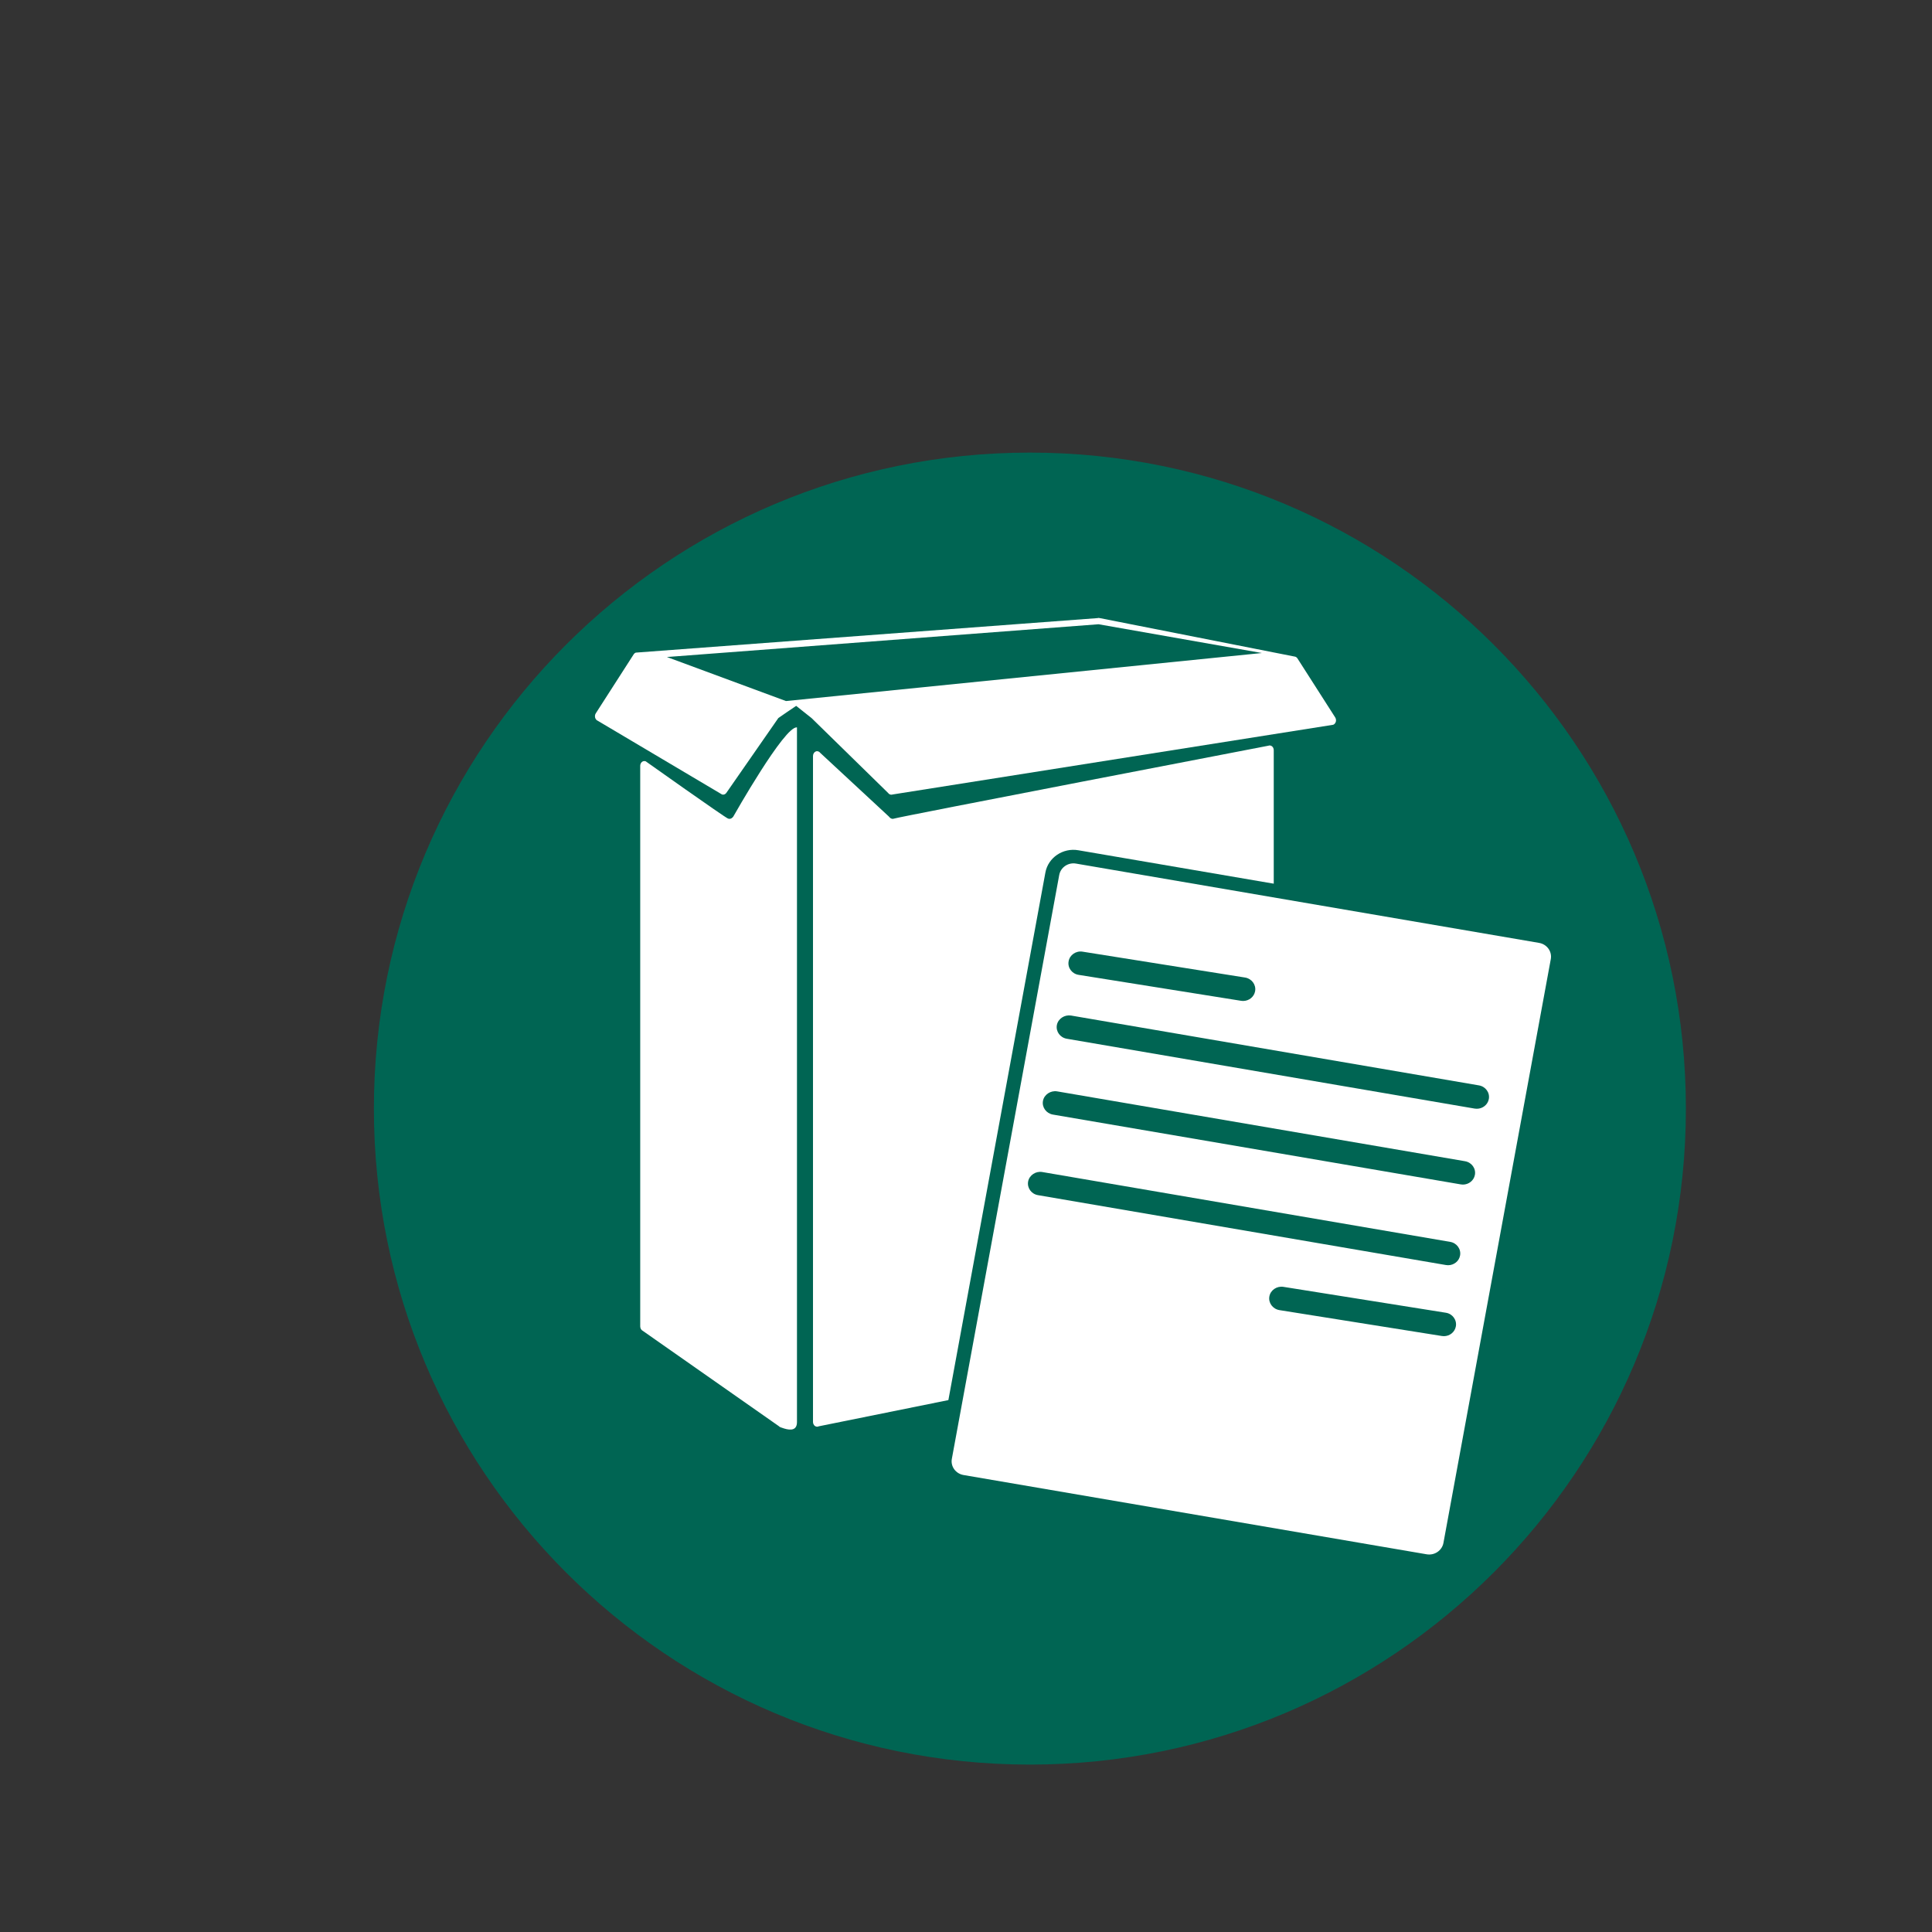 <?xml version="1.0" ?><!DOCTYPE svg  PUBLIC '-//W3C//DTD SVG 1.0//EN'  'http://www.w3.org/TR/2001/REC-SVG-20010904/DTD/svg10.dtd'><svg enable-background="new 0 0 72 72" height="72px" id="Layer_1" version="1.0" viewBox="0 0 72 72" width="72px" xml:space="preserve" xmlns="http://www.w3.org/2000/svg" xmlns:xlink="http://www.w3.org/1999/xlink"><rect x="0" y="0" width="72" height="72" fill="#333333" stroke="none"/><g><path d="M38.381,16.867c-13.503,0-24.447,10.943-24.447,24.447c0,13.5,10.944,24.447,24.447,24.447   c13.501,0,24.447-10.946,24.447-24.447C62.828,27.811,51.882,16.867,38.381,16.867" fill="#006553"/><path d="M23.923,28.395c0.04-0.033,0.092-0.041,0.141-0.023c0,0,2.924,2.075,3.066,2.133   c0.12,0.048,0.198-0.074,0.198-0.074s1.917-3.398,2.373-3.322v25.881c0.002,0.304-0.212,0.329-0.482,0.245   c-0.217-0.068-0.167-0.07-0.185-0.08l-5.081-3.56c-0.056-0.026-0.094-0.094-0.094-0.166V28.541   C23.859,28.482,23.883,28.428,23.923,28.395" fill="#FFFFFF"/><path d="M24.854,24.485l16.086-1.221l6.087,1.072l-17.736,1.79L24.854,24.485z M22.203,26.584   c-0.03,0.046-0.038,0.106-0.024,0.162c0.015,0.054,0.053,0.098,0.099,0.116l4.621,2.741c0.016,0.007,0.033,0.011,0.05,0.011   c0.046,0,0.09-0.024,0.12-0.066l1.937-2.788c0,0,0.639-0.443,0.665-0.454l0.575,0.456l2.85,2.788   c0.03,0.042,0.074,0.066,0.12,0.066c0.017,0,0.032-0.002,0.05-0.008l16.419-2.598c0.047-0.018,0.08-0.06,0.098-0.114   c0.015-0.055,0.004-0.114-0.024-0.16l-1.407-2.199c-0.021-0.032-0.05-0.054-0.081-0.064l-7.275-1.436   c-0.028-0.008-0.065-0.012-0.092-0.002l-17.207,1.286c-0.032,0.01-0.062,0.034-0.082,0.065L22.203,26.584z" fill="#FFFFFF"/><path d="M30.4,28.005c0.062-0.026,0.13-0.002,0.172,0.056l2.556,2.371c0,0,0.078,0.121,0.198,0.073   c0.142-0.057,13.939-2.714,13.939-2.714c0.05-0.02,0.101-0.01,0.142,0.024c0.041,0.033,0.062,0.088,0.062,0.146v21.617   c0,0.074-0.038,0.139-0.094,0.166L30.51,53.155c-0.018,0.01-0.038,0.014-0.058,0.014c-0.03,0-0.061-0.01-0.086-0.03   c-0.042-0.033-0.068-0.09-0.068-0.148V28.176C30.298,28.099,30.338,28.031,30.4,28.005" fill="#FFFFFF"/><path d="M35.818,55.467c-0.577-0.098-0.963-0.631-0.861-1.188l4.002-21.764c0.102-0.555,0.656-0.929,1.23-0.828   l17.26,2.953c0.576,0.101,0.963,0.631,0.86,1.188l-4.004,21.763c-0.101,0.557-0.651,0.93-1.229,0.83L35.818,55.467z" fill="#006553"/><path d="M53.168,57.924L35.909,54.97c-0.292-0.05-0.488-0.318-0.437-0.601l4.003-21.764   c0.053-0.281,0.331-0.472,0.623-0.422l17.26,2.956c0.293,0.051,0.486,0.319,0.436,0.602l-4.002,21.763   C53.738,57.785,53.46,57.974,53.168,57.924" fill="#FFFFFF"/><path d="M55.038,41.32c-0.026,0-0.054-0.002-0.08-0.006l-15.202-2.603c-0.248-0.042-0.413-0.27-0.37-0.51   c0.046-0.237,0.286-0.392,0.528-0.355l15.201,2.603c0.248,0.042,0.414,0.27,0.369,0.51C55.445,41.17,55.254,41.32,55.038,41.32" fill="#006553"/><path d="M46.326,37.303c-0.023,0-0.049-0.002-0.073-0.006l-6.056-0.967c-0.248-0.038-0.416-0.265-0.373-0.503   c0.039-0.24,0.276-0.401,0.521-0.361L46.4,36.43c0.248,0.04,0.416,0.267,0.375,0.506C46.738,37.151,46.545,37.303,46.326,37.303" fill="#006553"/><path d="M53.809,49.795c-0.023,0-0.051-0.002-0.073-0.006l-6.056-0.965c-0.248-0.041-0.416-0.269-0.375-0.506   c0.041-0.24,0.279-0.398,0.522-0.361l6.056,0.965c0.248,0.039,0.414,0.266,0.373,0.506C54.219,49.643,54.026,49.795,53.809,49.795" fill="#006553"/><path d="M54.519,44.146c-0.025,0-0.054-0.003-0.079-0.007l-15.202-2.602c-0.248-0.044-0.413-0.271-0.37-0.509   c0.044-0.238,0.288-0.396,0.528-0.356l15.2,2.603c0.248,0.042,0.414,0.271,0.369,0.51C54.926,43.996,54.734,44.146,54.519,44.146" fill="#006553"/><path d="M53.966,47.151c-0.025,0-0.054-0.002-0.08-0.007l-15.202-2.604c-0.248-0.041-0.412-0.27-0.369-0.508   c0.044-0.238,0.29-0.396,0.527-0.354l15.202,2.603c0.248,0.042,0.413,0.271,0.368,0.511C54.373,47.002,54.182,47.151,53.966,47.151   " fill="#006553"/></g></svg>